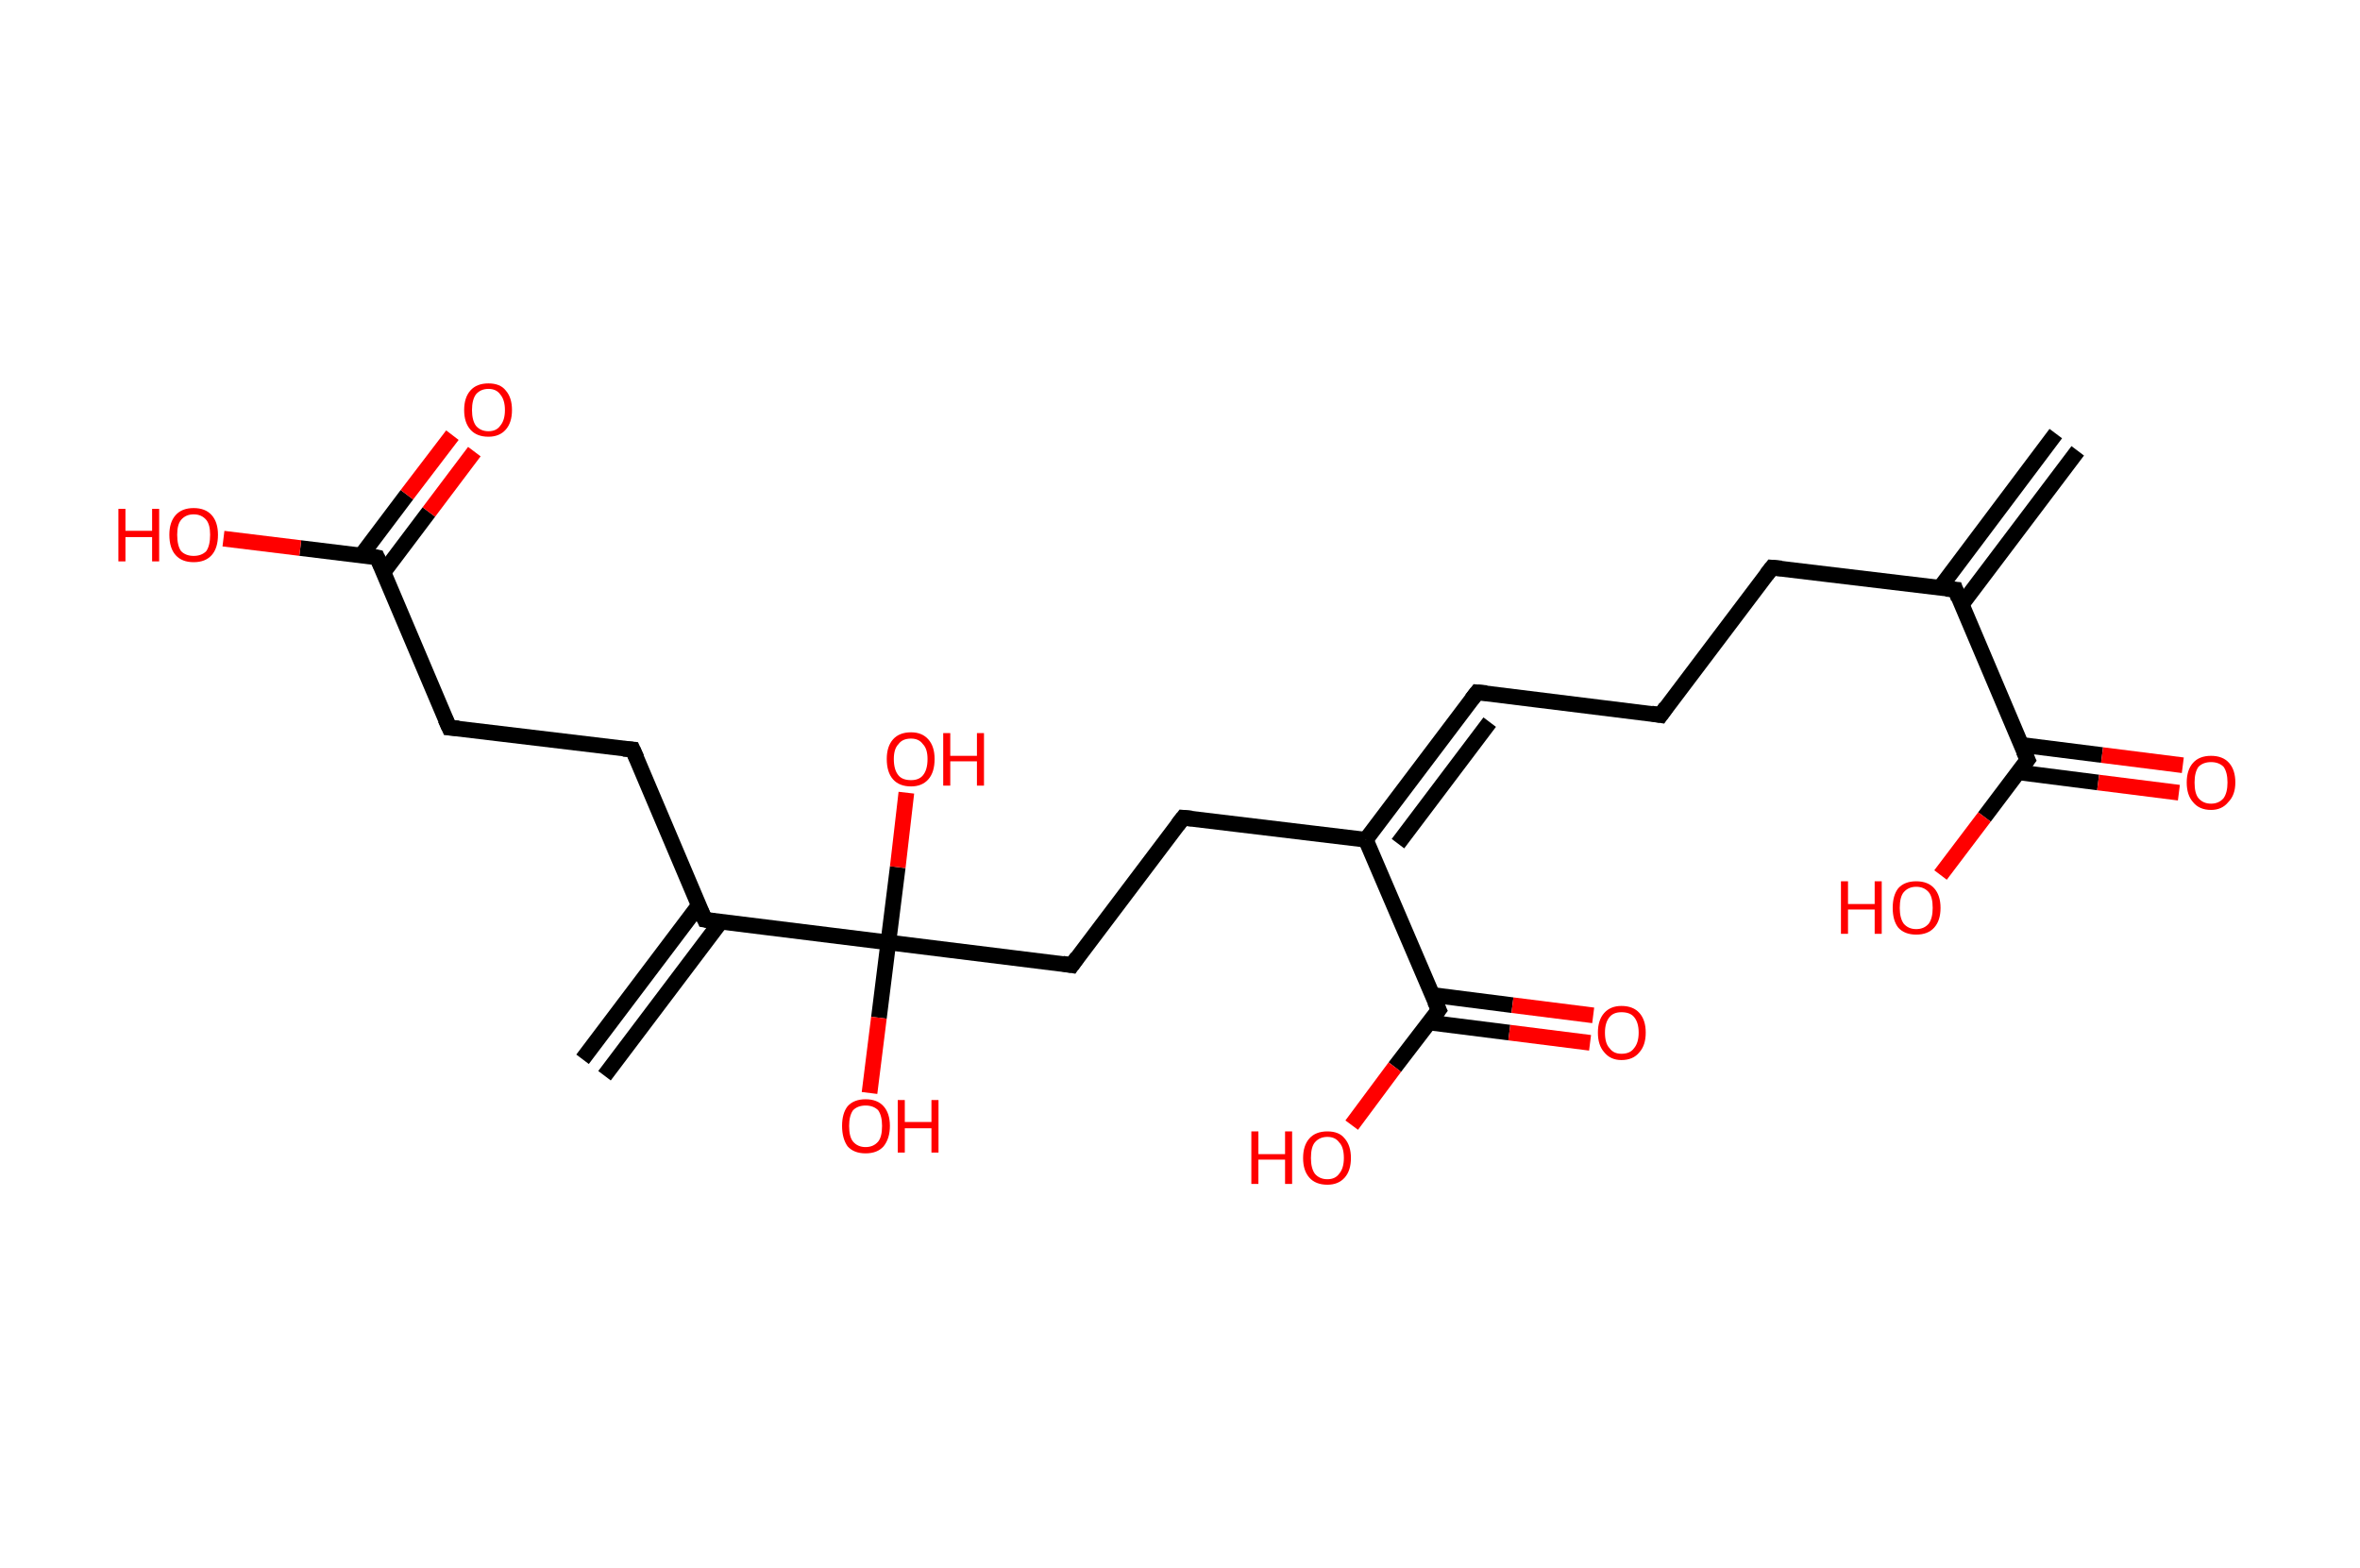 <?xml version='1.0' encoding='ASCII' standalone='yes'?>
<svg xmlns="http://www.w3.org/2000/svg" xmlns:rdkit="http://www.rdkit.org/xml" xmlns:xlink="http://www.w3.org/1999/xlink" version="1.1" baseProfile="full" xml:space="preserve" width="301px" height="200px" viewBox="0 0 301 200">
<!-- END OF HEADER -->
<rect style="opacity:1.0;fill:#FFFFFF;stroke:none" width="301.0" height="200.0" x="0.0" y="0.0"> </rect>
<path class="bond-0 atom-0 atom-1" d="M 265.0,57.5 L 250.2,77.1" style="fill:none;fill-rule:evenodd;stroke:#000000;stroke-width:2.0px;stroke-linecap:butt;stroke-linejoin:miter;stroke-opacity:1"/>
<path class="bond-0 atom-0 atom-1" d="M 262.2,55.3 L 247.4,75.0" style="fill:none;fill-rule:evenodd;stroke:#000000;stroke-width:2.0px;stroke-linecap:butt;stroke-linejoin:miter;stroke-opacity:1"/>
<path class="bond-1 atom-1 atom-2" d="M 249.4,75.2 L 226.0,72.4" style="fill:none;fill-rule:evenodd;stroke:#000000;stroke-width:2.0px;stroke-linecap:butt;stroke-linejoin:miter;stroke-opacity:1"/>
<path class="bond-2 atom-2 atom-3" d="M 226.0,72.4 L 211.8,91.2" style="fill:none;fill-rule:evenodd;stroke:#000000;stroke-width:2.0px;stroke-linecap:butt;stroke-linejoin:miter;stroke-opacity:1"/>
<path class="bond-3 atom-3 atom-4" d="M 211.8,91.2 L 188.4,88.3" style="fill:none;fill-rule:evenodd;stroke:#000000;stroke-width:2.0px;stroke-linecap:butt;stroke-linejoin:miter;stroke-opacity:1"/>
<path class="bond-4 atom-4 atom-5" d="M 188.4,88.3 L 174.2,107.1" style="fill:none;fill-rule:evenodd;stroke:#000000;stroke-width:2.0px;stroke-linecap:butt;stroke-linejoin:miter;stroke-opacity:1"/>
<path class="bond-4 atom-4 atom-5" d="M 190.0,92.1 L 178.3,107.6" style="fill:none;fill-rule:evenodd;stroke:#000000;stroke-width:2.0px;stroke-linecap:butt;stroke-linejoin:miter;stroke-opacity:1"/>
<path class="bond-5 atom-5 atom-6" d="M 174.2,107.1 L 150.9,104.3" style="fill:none;fill-rule:evenodd;stroke:#000000;stroke-width:2.0px;stroke-linecap:butt;stroke-linejoin:miter;stroke-opacity:1"/>
<path class="bond-6 atom-6 atom-7" d="M 150.9,104.3 L 136.7,123.1" style="fill:none;fill-rule:evenodd;stroke:#000000;stroke-width:2.0px;stroke-linecap:butt;stroke-linejoin:miter;stroke-opacity:1"/>
<path class="bond-7 atom-7 atom-8" d="M 136.7,123.1 L 113.3,120.2" style="fill:none;fill-rule:evenodd;stroke:#000000;stroke-width:2.0px;stroke-linecap:butt;stroke-linejoin:miter;stroke-opacity:1"/>
<path class="bond-8 atom-8 atom-9" d="M 113.3,120.2 L 112.1,129.8" style="fill:none;fill-rule:evenodd;stroke:#000000;stroke-width:2.0px;stroke-linecap:butt;stroke-linejoin:miter;stroke-opacity:1"/>
<path class="bond-8 atom-8 atom-9" d="M 112.1,129.8 L 110.9,139.4" style="fill:none;fill-rule:evenodd;stroke:#FF0000;stroke-width:2.0px;stroke-linecap:butt;stroke-linejoin:miter;stroke-opacity:1"/>
<path class="bond-9 atom-8 atom-10" d="M 113.3,120.2 L 114.5,110.6" style="fill:none;fill-rule:evenodd;stroke:#000000;stroke-width:2.0px;stroke-linecap:butt;stroke-linejoin:miter;stroke-opacity:1"/>
<path class="bond-9 atom-8 atom-10" d="M 114.5,110.6 L 115.6,101.1" style="fill:none;fill-rule:evenodd;stroke:#FF0000;stroke-width:2.0px;stroke-linecap:butt;stroke-linejoin:miter;stroke-opacity:1"/>
<path class="bond-10 atom-8 atom-11" d="M 113.3,120.2 L 89.9,117.3" style="fill:none;fill-rule:evenodd;stroke:#000000;stroke-width:2.0px;stroke-linecap:butt;stroke-linejoin:miter;stroke-opacity:1"/>
<path class="bond-11 atom-11 atom-12" d="M 89.1,115.5 L 74.3,135.1" style="fill:none;fill-rule:evenodd;stroke:#000000;stroke-width:2.0px;stroke-linecap:butt;stroke-linejoin:miter;stroke-opacity:1"/>
<path class="bond-11 atom-11 atom-12" d="M 91.9,117.6 L 77.1,137.2" style="fill:none;fill-rule:evenodd;stroke:#000000;stroke-width:2.0px;stroke-linecap:butt;stroke-linejoin:miter;stroke-opacity:1"/>
<path class="bond-12 atom-11 atom-13" d="M 89.9,117.3 L 80.7,95.6" style="fill:none;fill-rule:evenodd;stroke:#000000;stroke-width:2.0px;stroke-linecap:butt;stroke-linejoin:miter;stroke-opacity:1"/>
<path class="bond-13 atom-13 atom-14" d="M 80.7,95.6 L 57.3,92.8" style="fill:none;fill-rule:evenodd;stroke:#000000;stroke-width:2.0px;stroke-linecap:butt;stroke-linejoin:miter;stroke-opacity:1"/>
<path class="bond-14 atom-14 atom-15" d="M 57.3,92.8 L 48.1,71.1" style="fill:none;fill-rule:evenodd;stroke:#000000;stroke-width:2.0px;stroke-linecap:butt;stroke-linejoin:miter;stroke-opacity:1"/>
<path class="bond-15 atom-15 atom-16" d="M 48.9,73.0 L 54.7,65.3" style="fill:none;fill-rule:evenodd;stroke:#000000;stroke-width:2.0px;stroke-linecap:butt;stroke-linejoin:miter;stroke-opacity:1"/>
<path class="bond-15 atom-15 atom-16" d="M 54.7,65.3 L 60.5,57.6" style="fill:none;fill-rule:evenodd;stroke:#FF0000;stroke-width:2.0px;stroke-linecap:butt;stroke-linejoin:miter;stroke-opacity:1"/>
<path class="bond-15 atom-15 atom-16" d="M 46.1,70.8 L 51.9,63.1" style="fill:none;fill-rule:evenodd;stroke:#000000;stroke-width:2.0px;stroke-linecap:butt;stroke-linejoin:miter;stroke-opacity:1"/>
<path class="bond-15 atom-15 atom-16" d="M 51.9,63.1 L 57.7,55.5" style="fill:none;fill-rule:evenodd;stroke:#FF0000;stroke-width:2.0px;stroke-linecap:butt;stroke-linejoin:miter;stroke-opacity:1"/>
<path class="bond-16 atom-15 atom-17" d="M 48.1,71.1 L 38.3,69.9" style="fill:none;fill-rule:evenodd;stroke:#000000;stroke-width:2.0px;stroke-linecap:butt;stroke-linejoin:miter;stroke-opacity:1"/>
<path class="bond-16 atom-15 atom-17" d="M 38.3,69.9 L 28.5,68.7" style="fill:none;fill-rule:evenodd;stroke:#FF0000;stroke-width:2.0px;stroke-linecap:butt;stroke-linejoin:miter;stroke-opacity:1"/>
<path class="bond-17 atom-5 atom-18" d="M 174.2,107.1 L 183.5,128.8" style="fill:none;fill-rule:evenodd;stroke:#000000;stroke-width:2.0px;stroke-linecap:butt;stroke-linejoin:miter;stroke-opacity:1"/>
<path class="bond-18 atom-18 atom-19" d="M 182.2,130.4 L 192.5,131.7" style="fill:none;fill-rule:evenodd;stroke:#000000;stroke-width:2.0px;stroke-linecap:butt;stroke-linejoin:miter;stroke-opacity:1"/>
<path class="bond-18 atom-18 atom-19" d="M 192.5,131.7 L 202.8,133.0" style="fill:none;fill-rule:evenodd;stroke:#FF0000;stroke-width:2.0px;stroke-linecap:butt;stroke-linejoin:miter;stroke-opacity:1"/>
<path class="bond-18 atom-18 atom-19" d="M 182.7,126.9 L 192.9,128.2" style="fill:none;fill-rule:evenodd;stroke:#000000;stroke-width:2.0px;stroke-linecap:butt;stroke-linejoin:miter;stroke-opacity:1"/>
<path class="bond-18 atom-18 atom-19" d="M 192.9,128.2 L 203.2,129.5" style="fill:none;fill-rule:evenodd;stroke:#FF0000;stroke-width:2.0px;stroke-linecap:butt;stroke-linejoin:miter;stroke-opacity:1"/>
<path class="bond-19 atom-18 atom-20" d="M 183.5,128.8 L 177.9,136.1" style="fill:none;fill-rule:evenodd;stroke:#000000;stroke-width:2.0px;stroke-linecap:butt;stroke-linejoin:miter;stroke-opacity:1"/>
<path class="bond-19 atom-18 atom-20" d="M 177.9,136.1 L 172.4,143.5" style="fill:none;fill-rule:evenodd;stroke:#FF0000;stroke-width:2.0px;stroke-linecap:butt;stroke-linejoin:miter;stroke-opacity:1"/>
<path class="bond-20 atom-1 atom-21" d="M 249.4,75.2 L 258.6,96.9" style="fill:none;fill-rule:evenodd;stroke:#000000;stroke-width:2.0px;stroke-linecap:butt;stroke-linejoin:miter;stroke-opacity:1"/>
<path class="bond-21 atom-21 atom-22" d="M 257.4,98.5 L 267.6,99.8" style="fill:none;fill-rule:evenodd;stroke:#000000;stroke-width:2.0px;stroke-linecap:butt;stroke-linejoin:miter;stroke-opacity:1"/>
<path class="bond-21 atom-21 atom-22" d="M 267.6,99.8 L 277.9,101.1" style="fill:none;fill-rule:evenodd;stroke:#FF0000;stroke-width:2.0px;stroke-linecap:butt;stroke-linejoin:miter;stroke-opacity:1"/>
<path class="bond-21 atom-21 atom-22" d="M 257.8,95.0 L 268.1,96.3" style="fill:none;fill-rule:evenodd;stroke:#000000;stroke-width:2.0px;stroke-linecap:butt;stroke-linejoin:miter;stroke-opacity:1"/>
<path class="bond-21 atom-21 atom-22" d="M 268.1,96.3 L 278.4,97.6" style="fill:none;fill-rule:evenodd;stroke:#FF0000;stroke-width:2.0px;stroke-linecap:butt;stroke-linejoin:miter;stroke-opacity:1"/>
<path class="bond-22 atom-21 atom-23" d="M 258.6,96.9 L 253.1,104.2" style="fill:none;fill-rule:evenodd;stroke:#000000;stroke-width:2.0px;stroke-linecap:butt;stroke-linejoin:miter;stroke-opacity:1"/>
<path class="bond-22 atom-21 atom-23" d="M 253.1,104.2 L 247.5,111.6" style="fill:none;fill-rule:evenodd;stroke:#FF0000;stroke-width:2.0px;stroke-linecap:butt;stroke-linejoin:miter;stroke-opacity:1"/>
<path d="M 248.2,75.1 L 249.4,75.2 L 249.8,76.3" style="fill:none;stroke:#000000;stroke-width:2.0px;stroke-linecap:butt;stroke-linejoin:miter;stroke-opacity:1;"/>
<path d="M 227.2,72.5 L 226.0,72.4 L 225.3,73.3" style="fill:none;stroke:#000000;stroke-width:2.0px;stroke-linecap:butt;stroke-linejoin:miter;stroke-opacity:1;"/>
<path d="M 212.5,90.2 L 211.8,91.2 L 210.6,91.0" style="fill:none;stroke:#000000;stroke-width:2.0px;stroke-linecap:butt;stroke-linejoin:miter;stroke-opacity:1;"/>
<path d="M 189.6,88.4 L 188.4,88.3 L 187.7,89.2" style="fill:none;stroke:#000000;stroke-width:2.0px;stroke-linecap:butt;stroke-linejoin:miter;stroke-opacity:1;"/>
<path d="M 152.0,104.4 L 150.9,104.3 L 150.2,105.2" style="fill:none;stroke:#000000;stroke-width:2.0px;stroke-linecap:butt;stroke-linejoin:miter;stroke-opacity:1;"/>
<path d="M 137.4,122.1 L 136.7,123.1 L 135.5,122.9" style="fill:none;stroke:#000000;stroke-width:2.0px;stroke-linecap:butt;stroke-linejoin:miter;stroke-opacity:1;"/>
<path d="M 91.1,117.5 L 89.9,117.3 L 89.4,116.2" style="fill:none;stroke:#000000;stroke-width:2.0px;stroke-linecap:butt;stroke-linejoin:miter;stroke-opacity:1;"/>
<path d="M 81.2,96.7 L 80.7,95.6 L 79.5,95.5" style="fill:none;stroke:#000000;stroke-width:2.0px;stroke-linecap:butt;stroke-linejoin:miter;stroke-opacity:1;"/>
<path d="M 58.5,92.9 L 57.3,92.8 L 56.8,91.7" style="fill:none;stroke:#000000;stroke-width:2.0px;stroke-linecap:butt;stroke-linejoin:miter;stroke-opacity:1;"/>
<path d="M 48.6,72.2 L 48.1,71.1 L 47.6,71.0" style="fill:none;stroke:#000000;stroke-width:2.0px;stroke-linecap:butt;stroke-linejoin:miter;stroke-opacity:1;"/>
<path d="M 183.0,127.7 L 183.5,128.8 L 183.2,129.2" style="fill:none;stroke:#000000;stroke-width:2.0px;stroke-linecap:butt;stroke-linejoin:miter;stroke-opacity:1;"/>
<path d="M 258.1,95.8 L 258.6,96.9 L 258.3,97.3" style="fill:none;stroke:#000000;stroke-width:2.0px;stroke-linecap:butt;stroke-linejoin:miter;stroke-opacity:1;"/>
<path class="atom-9" d="M 107.4 143.6 Q 107.4 142.0, 108.1 141.1 Q 108.9 140.2, 110.4 140.2 Q 111.9 140.2, 112.7 141.1 Q 113.5 142.0, 113.5 143.6 Q 113.5 145.2, 112.7 146.2 Q 111.9 147.1, 110.4 147.1 Q 108.9 147.1, 108.1 146.2 Q 107.4 145.2, 107.4 143.6 M 110.4 146.3 Q 111.4 146.3, 112.0 145.6 Q 112.5 145.0, 112.5 143.6 Q 112.5 142.3, 112.0 141.6 Q 111.4 141.0, 110.4 141.0 Q 109.4 141.0, 108.8 141.6 Q 108.3 142.3, 108.3 143.6 Q 108.3 145.0, 108.8 145.6 Q 109.4 146.3, 110.4 146.3 " fill="#FF0000"/>
<path class="atom-9" d="M 114.5 140.3 L 115.4 140.3 L 115.4 143.1 L 118.8 143.1 L 118.8 140.3 L 119.7 140.3 L 119.7 147.0 L 118.8 147.0 L 118.8 143.9 L 115.4 143.9 L 115.4 147.0 L 114.5 147.0 L 114.5 140.3 " fill="#FF0000"/>
<path class="atom-10" d="M 113.1 96.8 Q 113.1 95.2, 113.9 94.3 Q 114.7 93.4, 116.2 93.4 Q 117.6 93.4, 118.4 94.3 Q 119.2 95.2, 119.2 96.8 Q 119.2 98.5, 118.4 99.4 Q 117.6 100.3, 116.2 100.3 Q 114.7 100.3, 113.9 99.4 Q 113.1 98.5, 113.1 96.8 M 116.2 99.5 Q 117.2 99.5, 117.7 98.9 Q 118.3 98.2, 118.3 96.8 Q 118.3 95.5, 117.7 94.9 Q 117.2 94.2, 116.2 94.2 Q 115.1 94.2, 114.6 94.9 Q 114.0 95.5, 114.0 96.8 Q 114.0 98.2, 114.6 98.9 Q 115.1 99.5, 116.2 99.5 " fill="#FF0000"/>
<path class="atom-10" d="M 120.3 93.5 L 121.2 93.5 L 121.2 96.4 L 124.6 96.4 L 124.6 93.5 L 125.5 93.5 L 125.5 100.2 L 124.6 100.2 L 124.6 97.1 L 121.2 97.1 L 121.2 100.2 L 120.3 100.2 L 120.3 93.5 " fill="#FF0000"/>
<path class="atom-16" d="M 59.2 52.3 Q 59.2 50.7, 60.0 49.8 Q 60.8 48.9, 62.3 48.9 Q 63.8 48.9, 64.5 49.8 Q 65.3 50.7, 65.3 52.3 Q 65.3 53.9, 64.5 54.8 Q 63.7 55.7, 62.3 55.7 Q 60.8 55.7, 60.0 54.8 Q 59.2 53.9, 59.2 52.3 M 62.3 55.0 Q 63.3 55.0, 63.8 54.3 Q 64.4 53.6, 64.4 52.3 Q 64.4 51.0, 63.8 50.3 Q 63.3 49.6, 62.3 49.6 Q 61.3 49.6, 60.7 50.3 Q 60.2 51.0, 60.2 52.3 Q 60.2 53.6, 60.7 54.3 Q 61.3 55.0, 62.3 55.0 " fill="#FF0000"/>
<path class="atom-17" d="M 15.1 64.9 L 16.0 64.9 L 16.0 67.7 L 19.4 67.7 L 19.4 64.9 L 20.3 64.9 L 20.3 71.6 L 19.4 71.6 L 19.4 68.5 L 16.0 68.5 L 16.0 71.6 L 15.1 71.6 L 15.1 64.9 " fill="#FF0000"/>
<path class="atom-17" d="M 21.6 68.2 Q 21.6 66.6, 22.4 65.7 Q 23.2 64.8, 24.7 64.8 Q 26.2 64.8, 27.0 65.7 Q 27.8 66.6, 27.8 68.2 Q 27.8 69.9, 27.0 70.8 Q 26.2 71.7, 24.7 71.7 Q 23.2 71.7, 22.4 70.8 Q 21.6 69.9, 21.6 68.2 M 24.7 70.9 Q 25.7 70.9, 26.3 70.3 Q 26.8 69.6, 26.8 68.2 Q 26.8 66.9, 26.3 66.3 Q 25.7 65.6, 24.7 65.6 Q 23.7 65.6, 23.1 66.3 Q 22.6 66.9, 22.6 68.2 Q 22.6 69.6, 23.1 70.3 Q 23.7 70.9, 24.7 70.9 " fill="#FF0000"/>
<path class="atom-19" d="M 203.8 131.7 Q 203.8 130.1, 204.6 129.2 Q 205.4 128.3, 206.8 128.3 Q 208.3 128.3, 209.1 129.2 Q 209.9 130.1, 209.9 131.7 Q 209.9 133.3, 209.1 134.2 Q 208.3 135.2, 206.8 135.2 Q 205.4 135.2, 204.6 134.2 Q 203.8 133.3, 203.8 131.7 M 206.8 134.4 Q 207.9 134.4, 208.4 133.7 Q 209.0 133.0, 209.0 131.7 Q 209.0 130.4, 208.4 129.7 Q 207.9 129.1, 206.8 129.1 Q 205.8 129.1, 205.3 129.7 Q 204.7 130.4, 204.7 131.7 Q 204.7 133.1, 205.3 133.7 Q 205.8 134.4, 206.8 134.4 " fill="#FF0000"/>
<path class="atom-20" d="M 159.6 144.3 L 160.5 144.3 L 160.5 147.2 L 163.9 147.2 L 163.9 144.3 L 164.8 144.3 L 164.8 151.0 L 163.9 151.0 L 163.9 147.9 L 160.5 147.9 L 160.5 151.0 L 159.6 151.0 L 159.6 144.3 " fill="#FF0000"/>
<path class="atom-20" d="M 166.2 147.7 Q 166.2 146.1, 167.0 145.2 Q 167.8 144.3, 169.3 144.3 Q 170.8 144.3, 171.5 145.2 Q 172.3 146.1, 172.3 147.7 Q 172.3 149.3, 171.5 150.2 Q 170.7 151.1, 169.3 151.1 Q 167.8 151.1, 167.0 150.2 Q 166.2 149.3, 166.2 147.7 M 169.3 150.4 Q 170.3 150.4, 170.8 149.7 Q 171.4 149.0, 171.4 147.7 Q 171.4 146.3, 170.8 145.7 Q 170.3 145.0, 169.3 145.0 Q 168.3 145.0, 167.7 145.7 Q 167.2 146.3, 167.2 147.7 Q 167.2 149.0, 167.7 149.7 Q 168.3 150.4, 169.3 150.4 " fill="#FF0000"/>
<path class="atom-22" d="M 278.9 99.8 Q 278.9 98.2, 279.7 97.3 Q 280.5 96.4, 282.0 96.4 Q 283.5 96.4, 284.3 97.3 Q 285.1 98.2, 285.1 99.8 Q 285.1 101.4, 284.2 102.3 Q 283.4 103.3, 282.0 103.3 Q 280.5 103.3, 279.7 102.3 Q 278.9 101.4, 278.9 99.8 M 282.0 102.5 Q 283.0 102.5, 283.6 101.8 Q 284.1 101.1, 284.1 99.8 Q 284.1 98.5, 283.6 97.8 Q 283.0 97.2, 282.0 97.2 Q 281.0 97.2, 280.4 97.8 Q 279.9 98.5, 279.9 99.8 Q 279.9 101.2, 280.4 101.8 Q 281.0 102.5, 282.0 102.5 " fill="#FF0000"/>
<path class="atom-23" d="M 234.8 112.4 L 235.7 112.4 L 235.7 115.3 L 239.1 115.3 L 239.1 112.4 L 240.0 112.4 L 240.0 119.1 L 239.1 119.1 L 239.1 116.0 L 235.7 116.0 L 235.7 119.1 L 234.8 119.1 L 234.8 112.4 " fill="#FF0000"/>
<path class="atom-23" d="M 241.4 115.8 Q 241.4 114.2, 242.1 113.3 Q 242.9 112.4, 244.4 112.4 Q 245.9 112.4, 246.7 113.3 Q 247.5 114.2, 247.5 115.8 Q 247.5 117.4, 246.7 118.3 Q 245.9 119.2, 244.4 119.2 Q 242.9 119.2, 242.1 118.3 Q 241.4 117.4, 241.4 115.8 M 244.4 118.5 Q 245.4 118.5, 246.0 117.8 Q 246.5 117.1, 246.5 115.8 Q 246.5 114.4, 246.0 113.8 Q 245.4 113.1, 244.4 113.1 Q 243.4 113.1, 242.8 113.8 Q 242.3 114.4, 242.3 115.8 Q 242.3 117.1, 242.8 117.8 Q 243.4 118.5, 244.4 118.5 " fill="#FF0000"/>
</svg>
